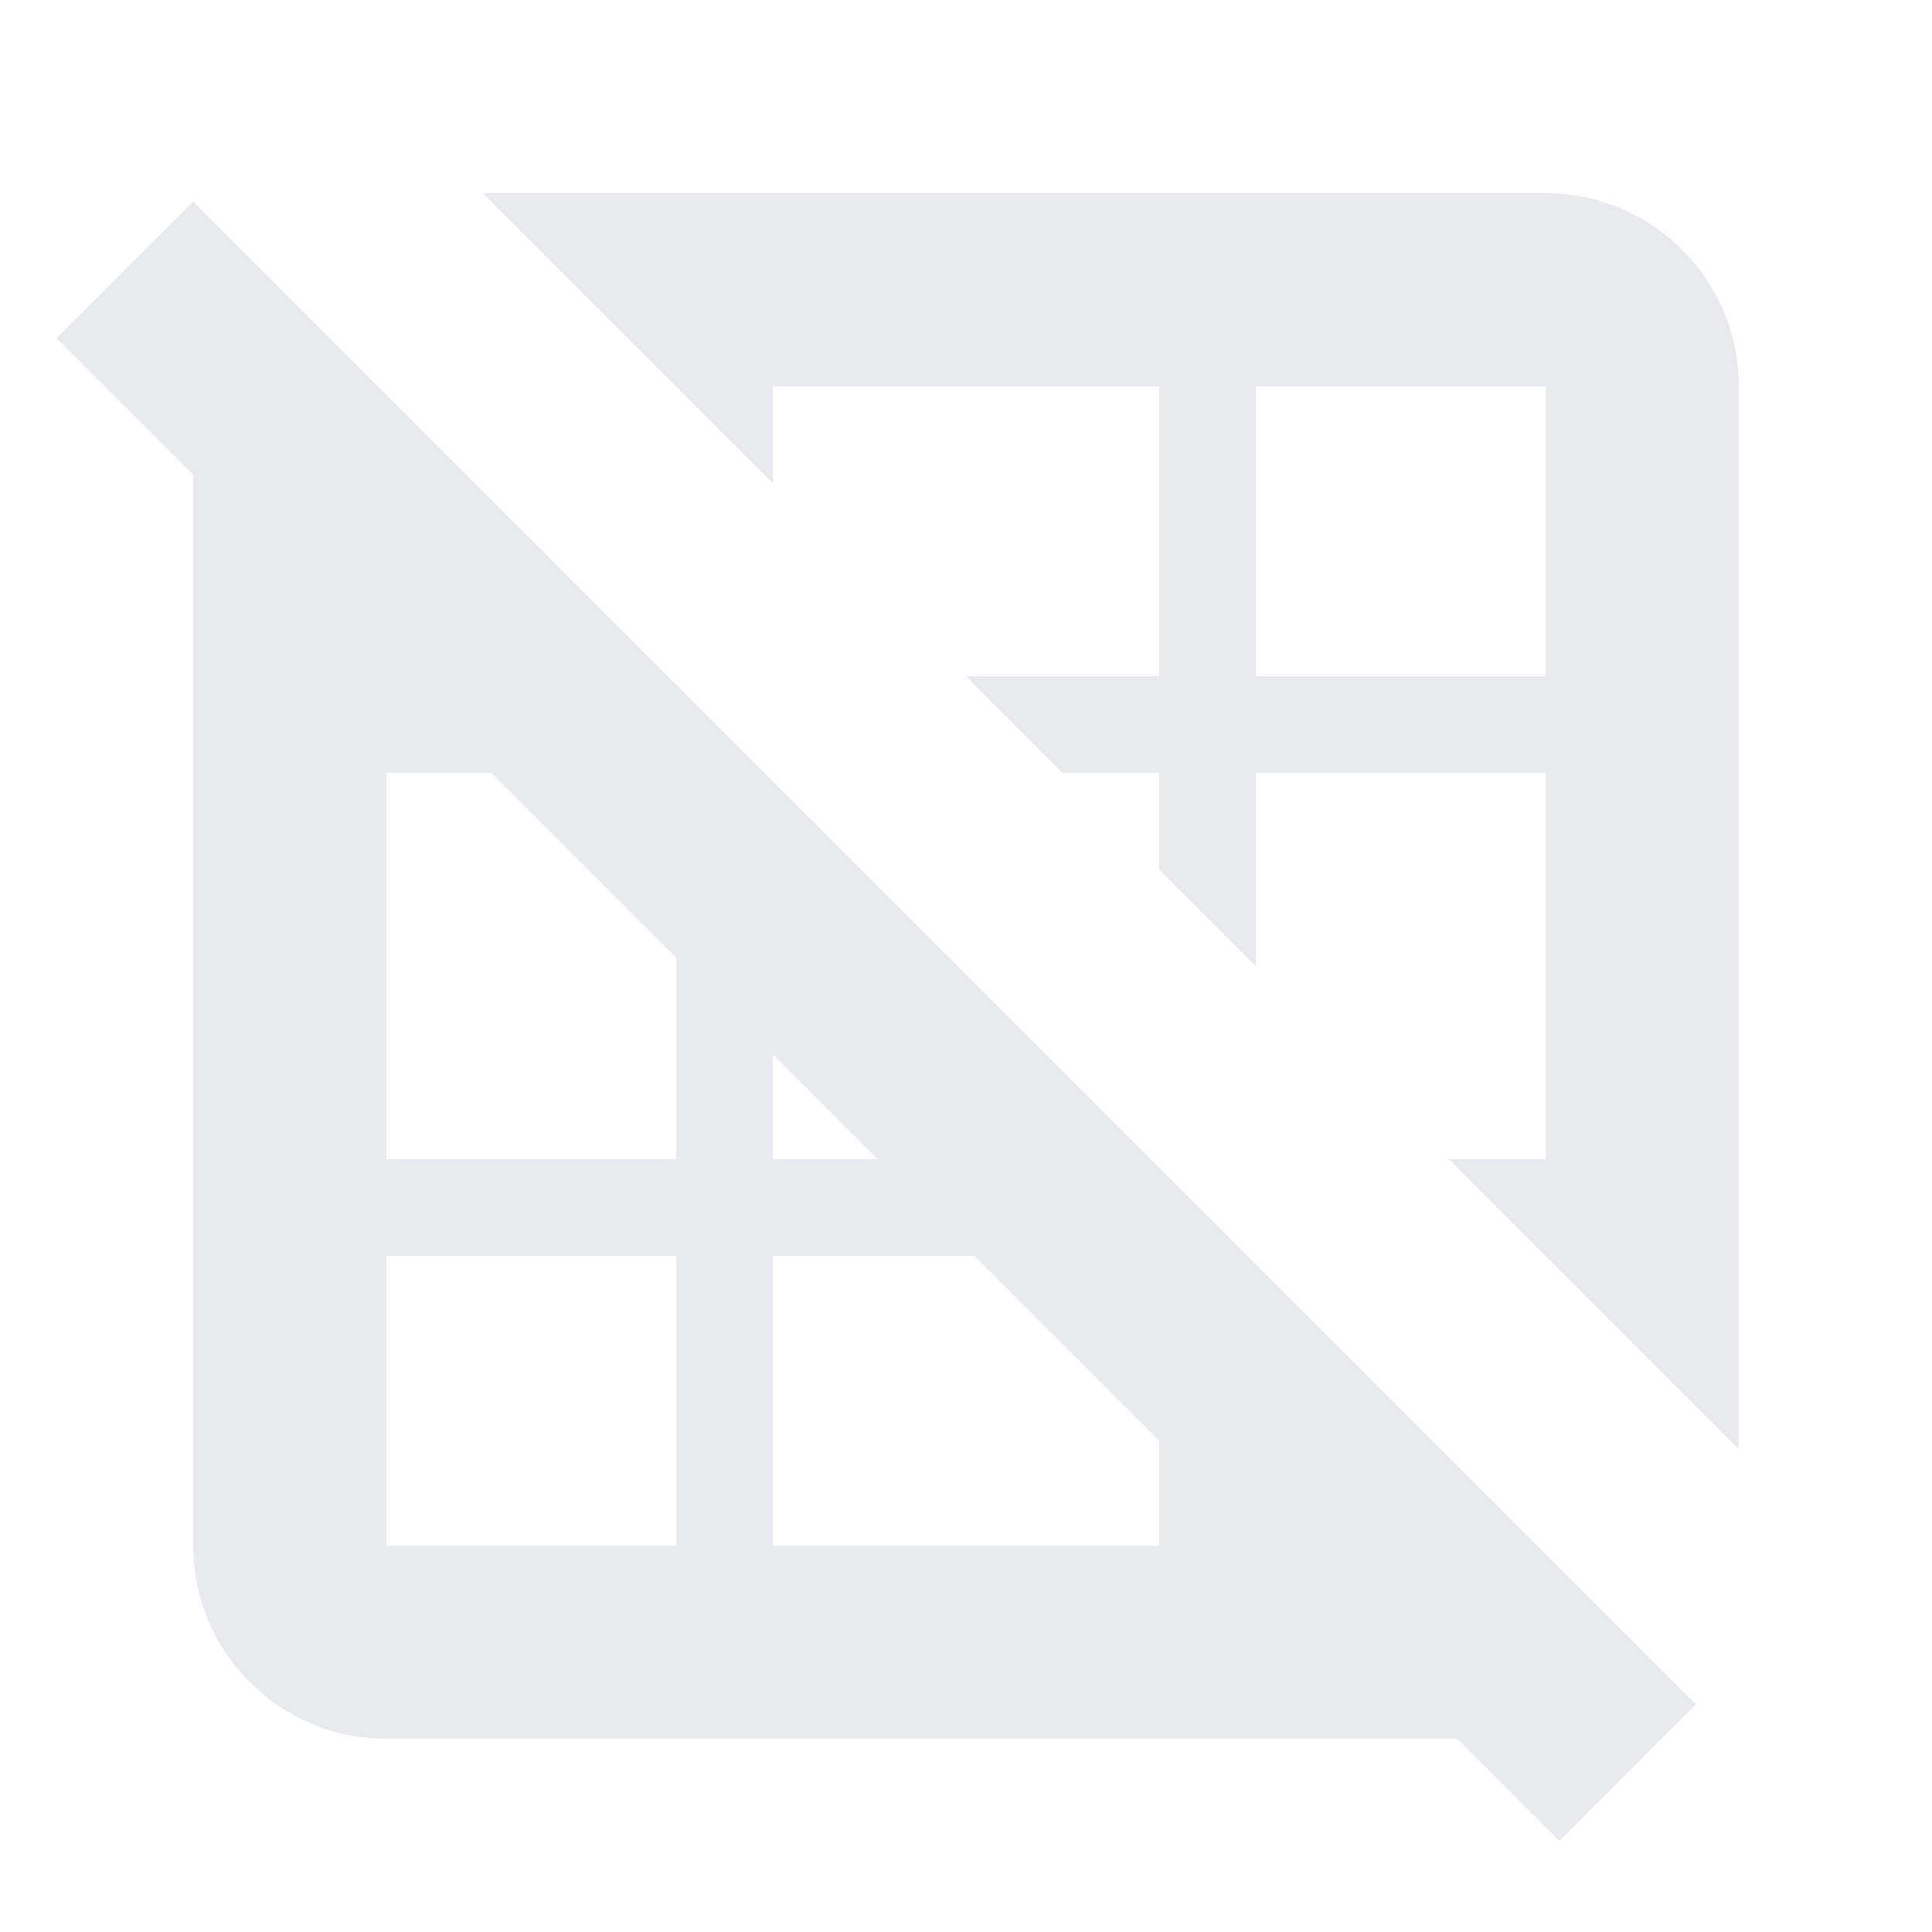 <svg width="20" height="20" viewBox="0 0 20 20" fill="none" xmlns="http://www.w3.org/2000/svg">
<path fill-rule="evenodd" clip-rule="evenodd" d="M2 2.086L17.556 17.642L16.142 19.056L15.086 18H4C2.895 18 2 17.105 2 16L2 4.914L0.586 3.5L2 2.086ZM10.086 13H8V16H12L12 14.914L10.086 13ZM7 13H4V16H7V13ZM16 2C17.105 2 18 2.895 18 4V15L15 12H16V8H13V10L12 9V8H11L10 7H12V4H8V5L5 2H16ZM9.086 12L8 10.914L8 12H9.086ZM5.086 8H4V12H7L7 9.914L5.086 8ZM16 4H13V7H16V4Z" fill="#E8EAED"/>
</svg>
